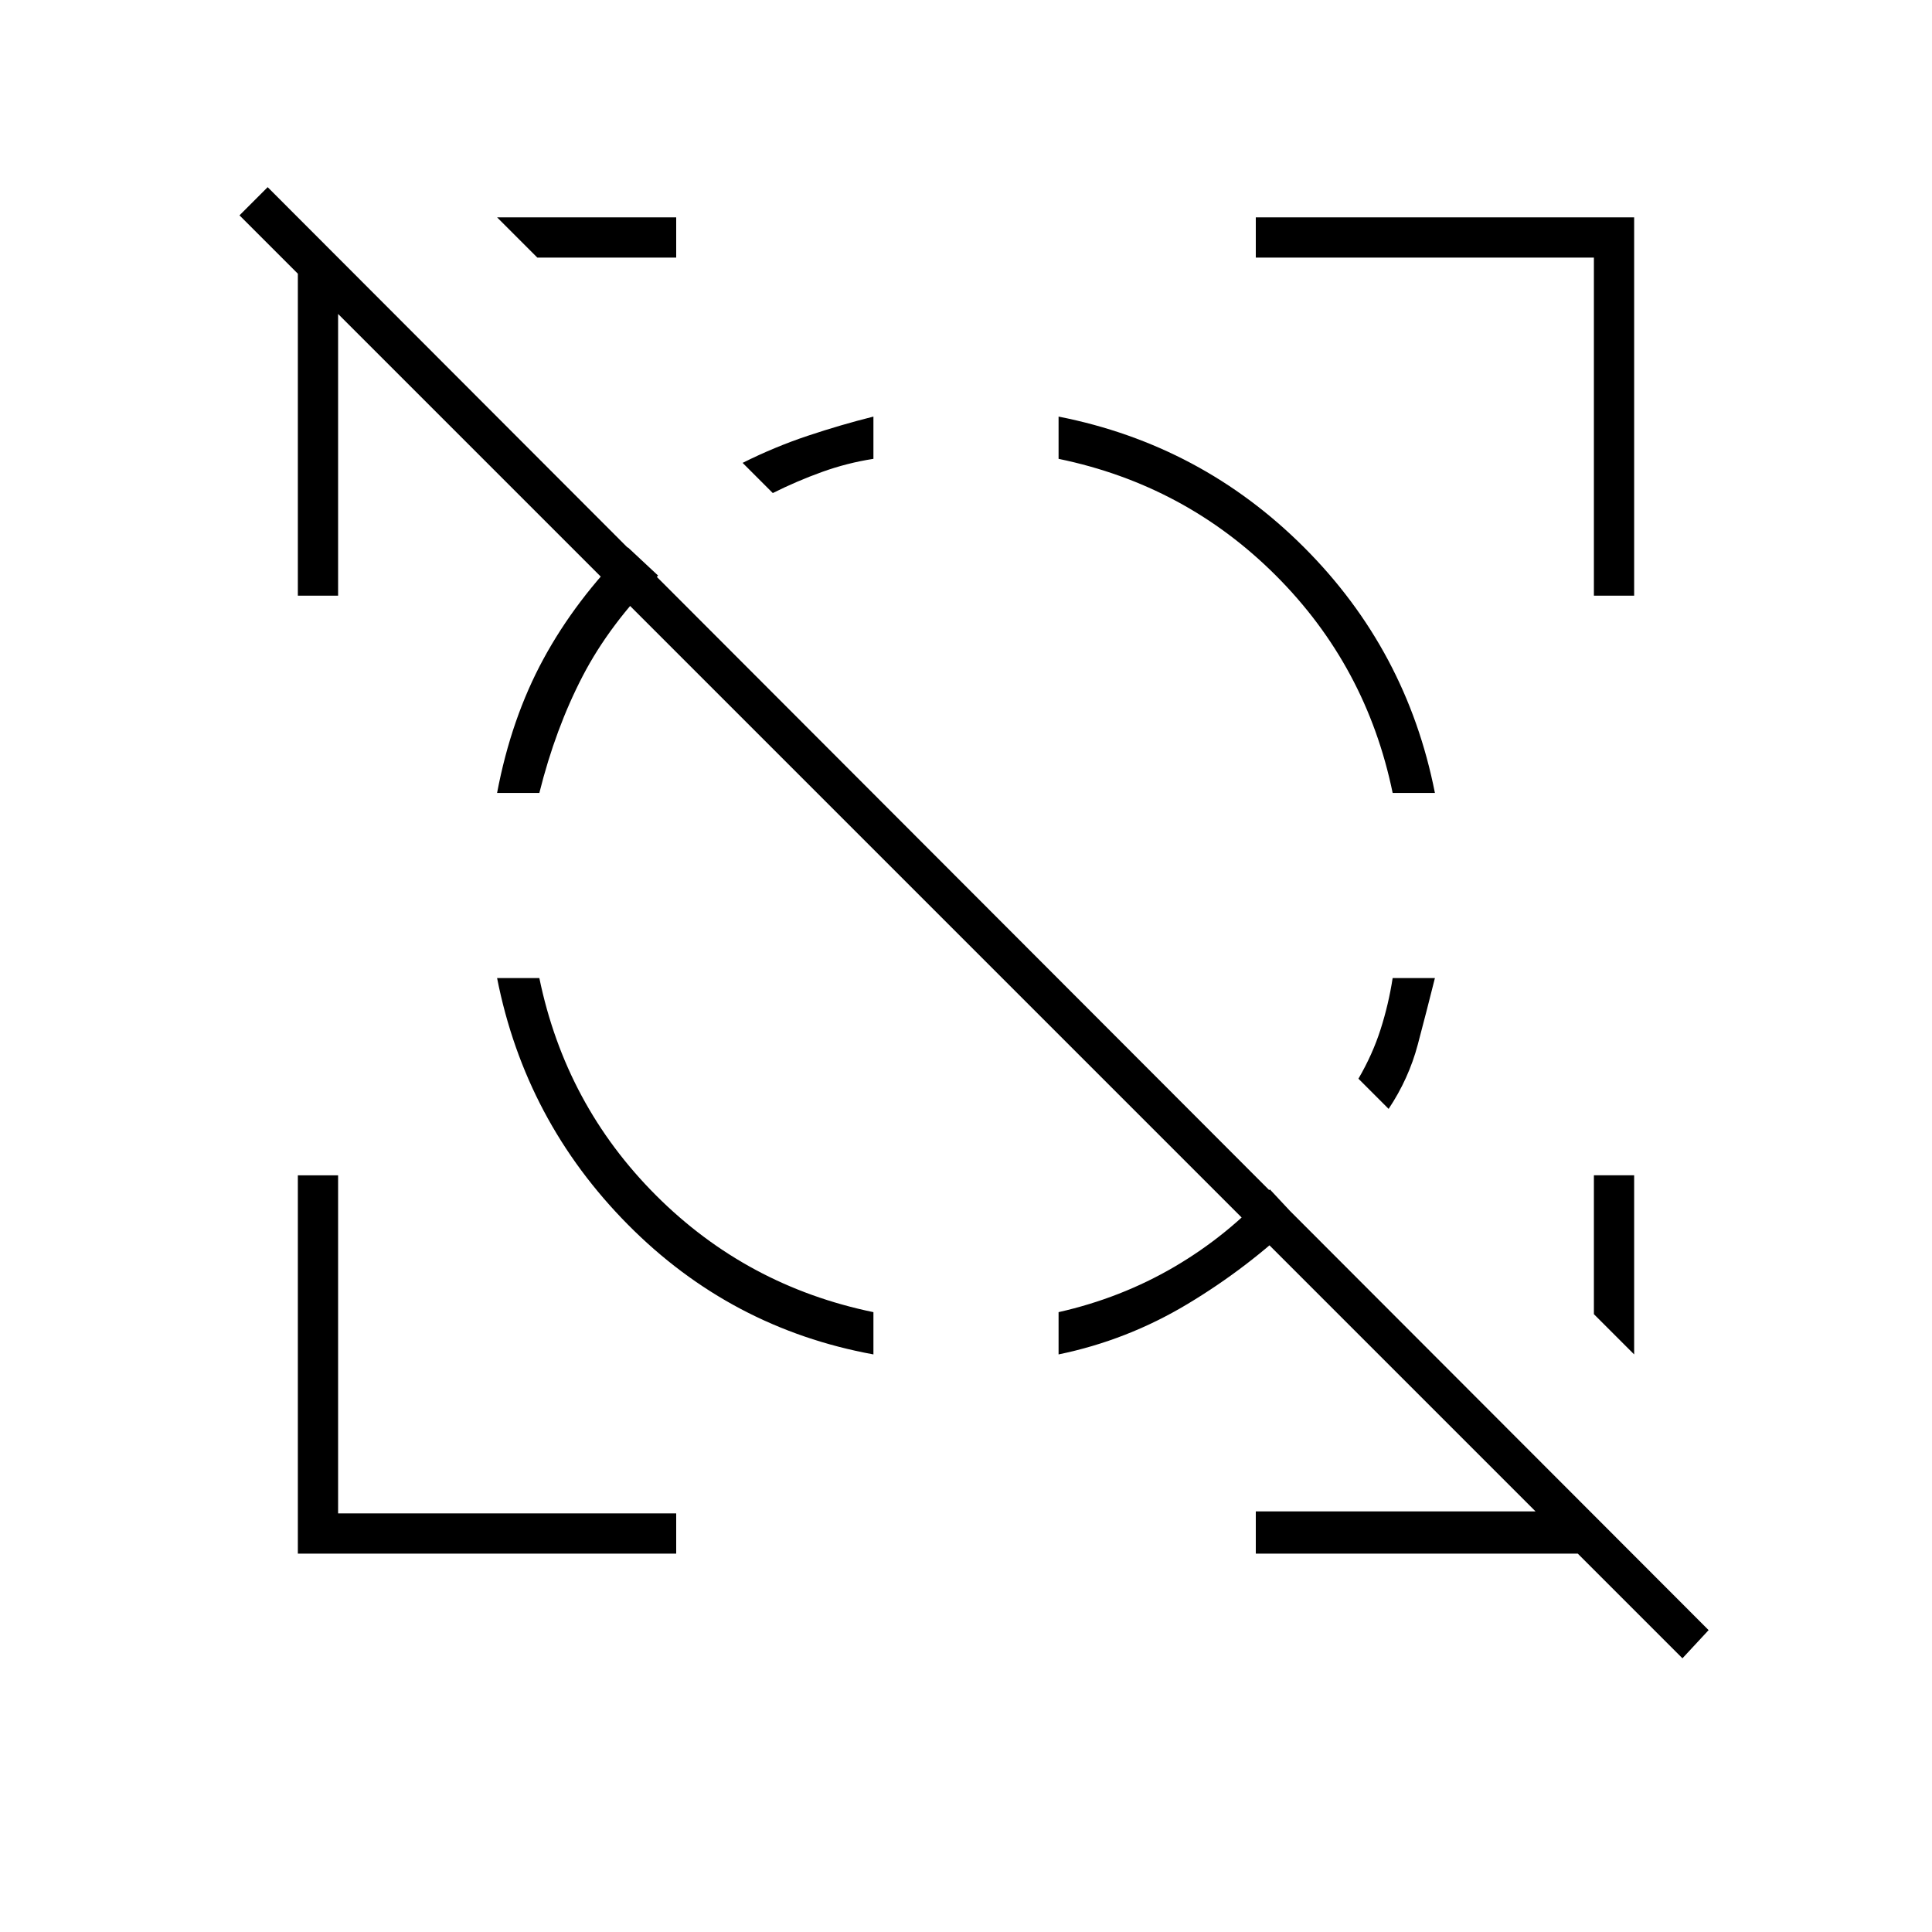 <svg xmlns="http://www.w3.org/2000/svg" height="20" viewBox="0 -960 960 960" width="20"><path d="M434-753v21q-13 2-25.5 6.5T384-715l-15-15q16-8 32.5-13.5T434-753Zm279 279q-4 16-8.5 33T690-409l-15-15q7-12 11-24.5t6-25.5h21ZM148-188v-188h20v168h168v20H148Zm644-476v-168H624v-20h188v188h-20ZM267-832l-20-20h89v20h-69Zm545 545-20-20v-69h20v89ZM247-474h21q13 63 58 108t108 58v21q-71-13-122-64.5T247-474Zm65-214 15 14q-24 24-37.5 50T268-566h-21q7-37 23-66.5t42-55.5Zm319 319 14 15q-25 24-55 42t-64 25v-21q31-7 57.5-22.5T631-369ZM526-753q71 14 122 65t65 122h-21q-13-63-58-108t-108-58v-21Zm258 565H624v-21h139L168-804v140h-20v-160l-29-29 14-14 716 717-13 14-52-52Z"/></svg>